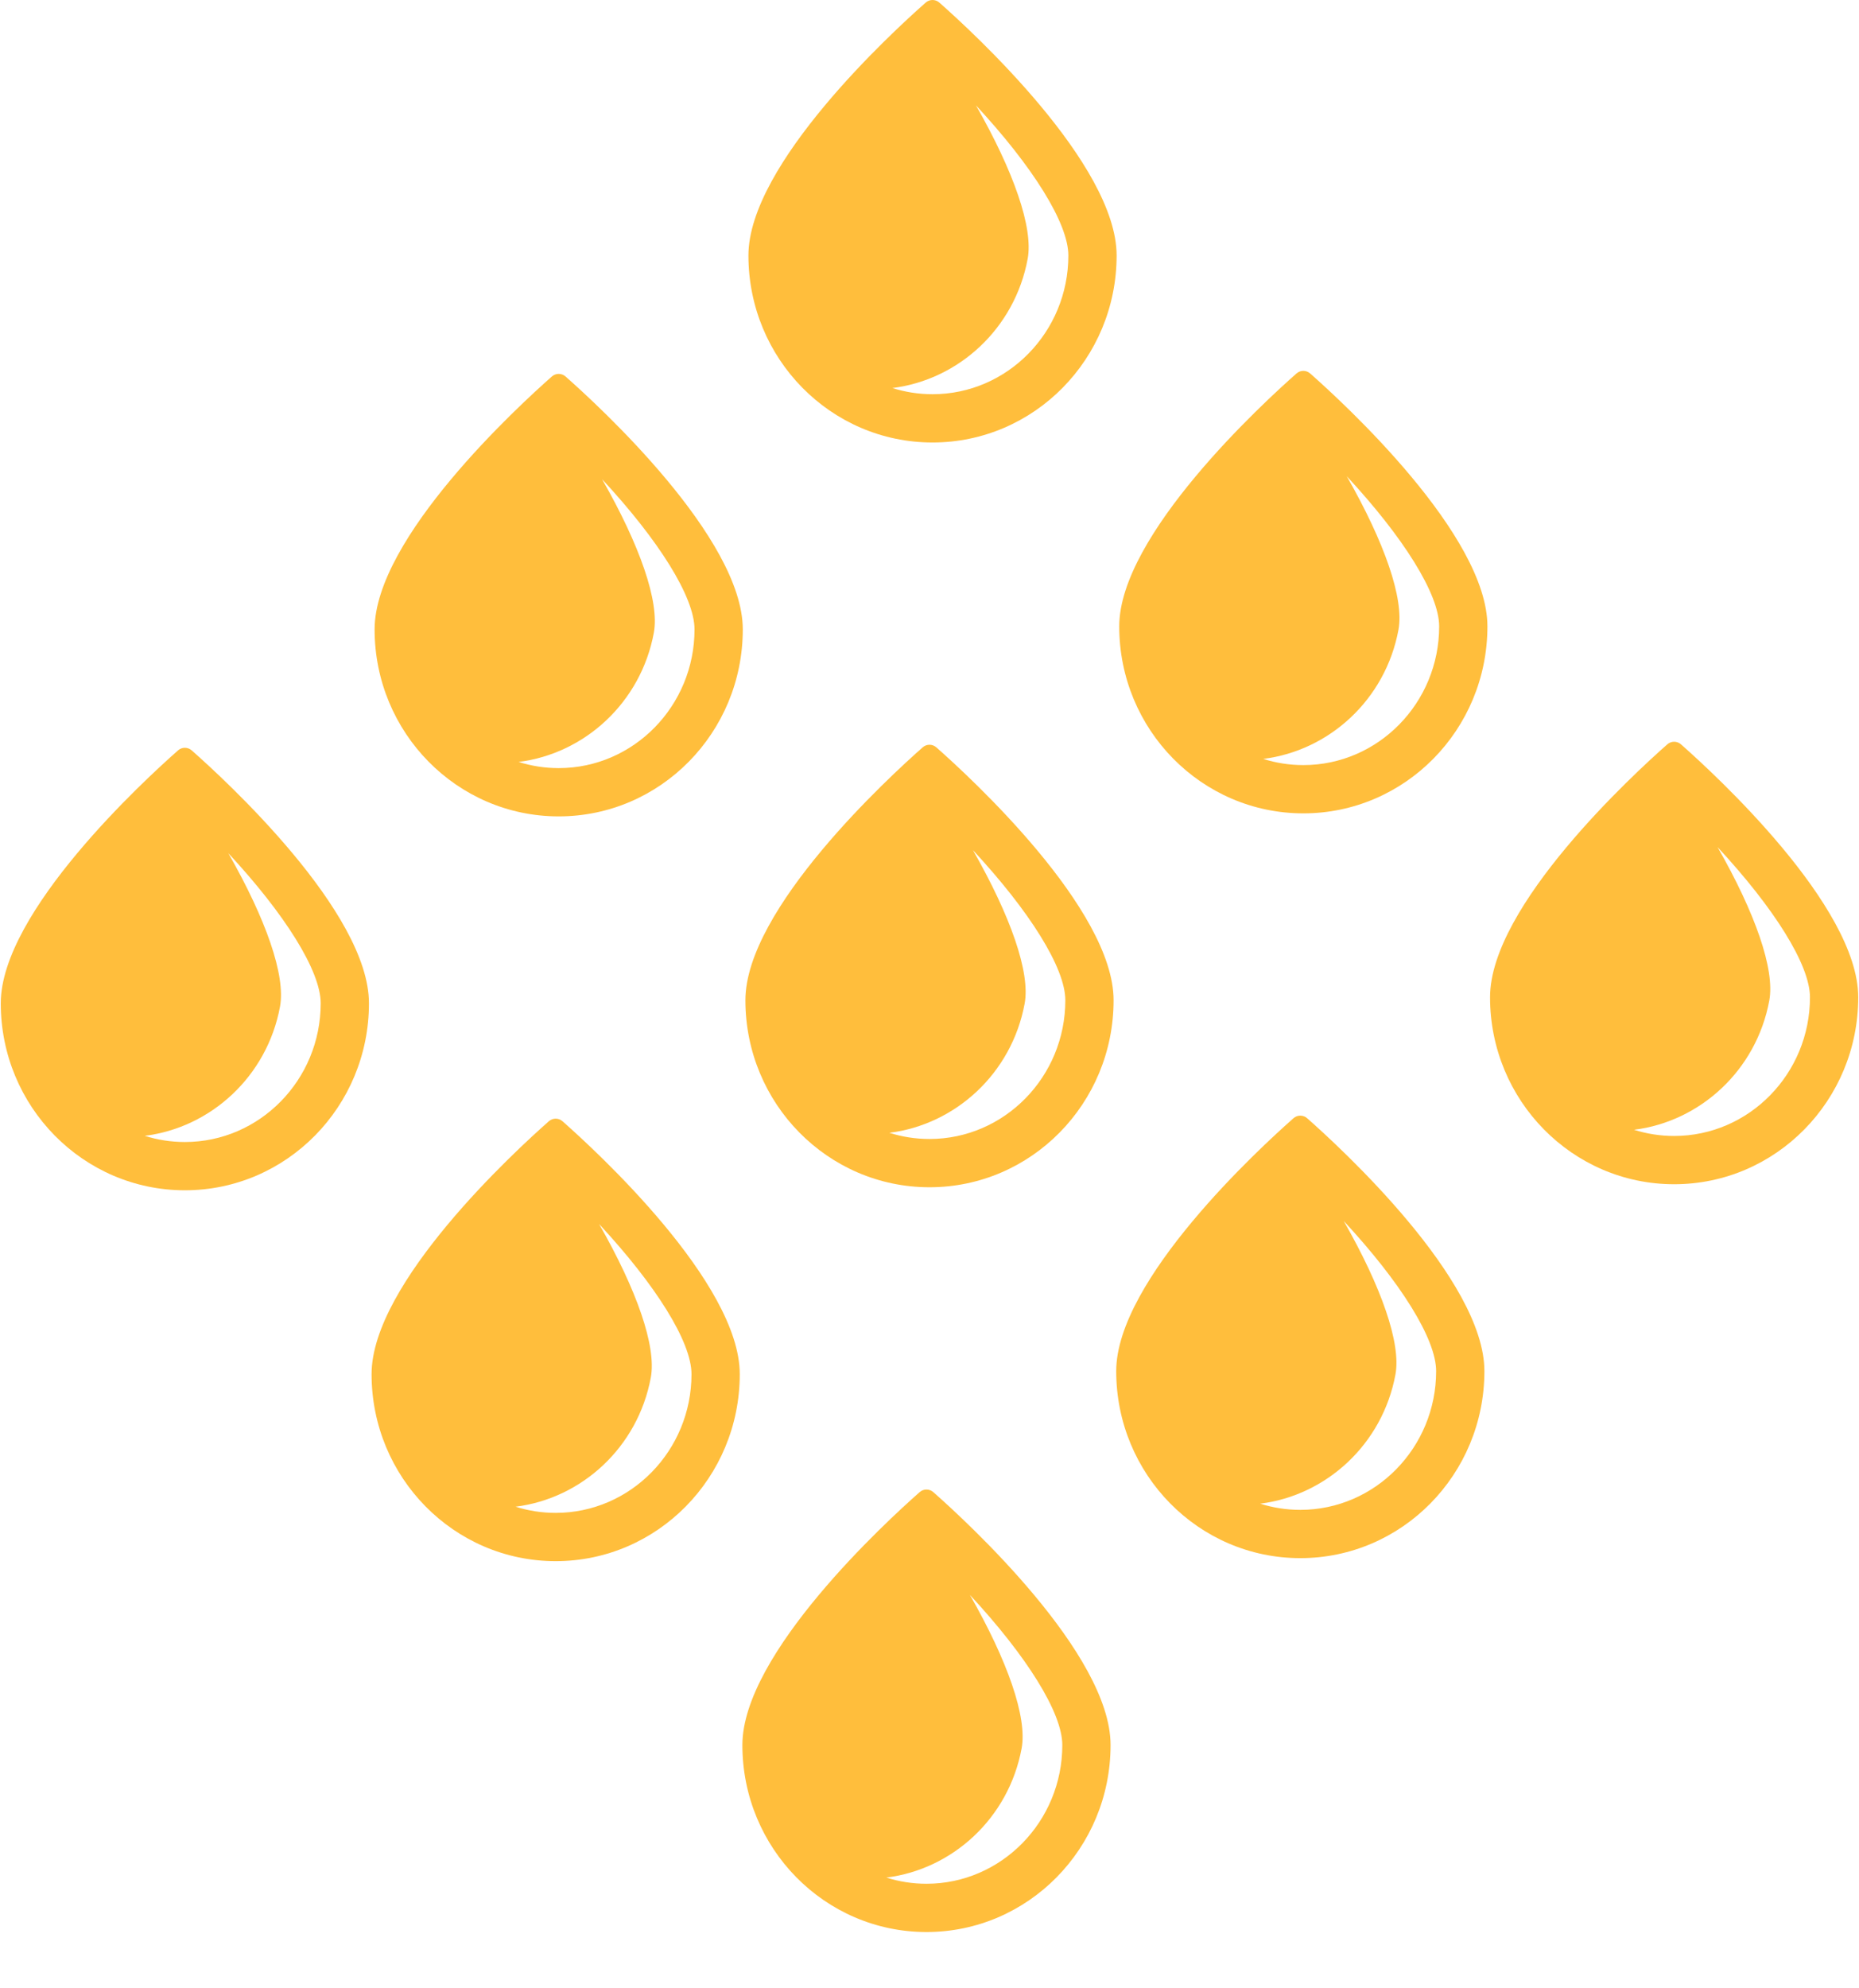 <svg xmlns="http://www.w3.org/2000/svg" viewBox="0 0 665 711" width="665" height="711">

	<g>
		<path fill="#FFBE3C" d="M68.568,268.374c-1.394-1.229-3.48-1.229-4.875,0c-11.91,10.5-63.417,57.794-63.417,90.459
			c0,36.936,29.484,66.878,65.854,66.878c36.371,0,65.854-29.942,65.854-66.878C131.984,326.168,80.478,278.874,68.568,268.374z
			 M66.13,408.447c-4.994,0-9.812-0.775-14.35-2.21c23.59-2.937,43.752-21.179,48.388-46.225c2.059-11.123-5.048-31.326-18.508-54.883
			c20.254,21.816,33.059,42.118,33.059,53.704C114.719,386.19,92.922,408.447,66.13,408.447z"/>
		<animateMotion begin="0s" dur="5s" repeatCount="indefinite" path="M0,0 0,20 0,0z"/>
	</g>
	<g>
		<path fill="#FFBE3C" d="M202.294,134.648c-1.394-1.229-3.48-1.229-4.875,0c-11.91,10.5-63.417,57.794-63.417,90.459
			c0,36.936,29.484,66.878,65.854,66.878c36.371,0,65.854-29.942,65.854-66.878C265.71,192.442,214.204,145.148,202.294,134.648z
			M199.856,274.721c-4.994,0-9.812-0.775-14.35-2.21c23.59-2.937,43.752-21.179,48.388-46.225
			c2.059-11.123-5.048-31.326-18.508-54.883c20.254,21.816,33.059,42.118,33.059,53.704
			C248.446,252.464,226.648,274.721,199.856,274.721z"/>
		<animateMotion begin="0.5s" dur="7s" repeatCount="indefinite" path="M0,0 0,20 0,0z"/>
	</g>
	<g>
		<path fill="#FFBE3C" d="M336.02,0.922c-1.394-1.229-3.48-1.229-4.875,0c-11.91,10.5-63.417,57.794-63.417,90.459
			c0,36.936,29.484,66.878,65.854,66.878c36.371,0,65.854-29.942,65.854-66.878C399.436,58.716,347.93,11.422,336.02,0.922z
			 M333.583,140.995c-4.994,0-9.812-0.775-14.35-2.21c23.59-2.937,43.752-21.179,48.388-46.225
			c2.059-11.123-5.048-31.326-18.508-54.883c20.254,21.816,33.059,42.118,33.059,53.704
			C382.172,118.738,360.374,140.995,333.583,140.995z"/>
		<animateMotion begin="3s" dur="6s" repeatCount="indefinite" path="M0,0 0,20 0,0z"/>
	</g>
	<g>
		<path fill="#FFBE3C" d="M201.212,401.018c-1.394-1.229-3.48-1.229-4.875,0c-11.91,10.5-63.417,57.794-63.417,90.459
			c0,36.936,29.484,66.878,65.854,66.878c36.371,0,65.854-29.942,65.854-66.878C264.628,458.812,213.122,411.518,201.212,401.018z
			 M198.775,541.091c-4.994,0-9.812-0.775-14.35-2.21c23.59-2.937,43.752-21.179,48.388-46.225
			c2.059-11.123-5.048-31.326-18.508-54.883c20.254,21.816,33.059,42.118,33.059,53.704
			C247.364,518.835,225.567,541.091,198.775,541.091z"/>
		<animateMotion begin="4s" dur="5s" repeatCount="indefinite" path="M0,0 0,20 0,0z"/>
	</g>
	<g>
		<path fill="#FFBE3C" d="M334.938,267.292c-1.394-1.229-3.48-1.229-4.875,0c-11.91,10.5-63.417,57.794-63.417,90.459
			c0,36.936,29.484,66.878,65.854,66.878c36.371,0,65.854-29.942,65.854-66.878C398.354,325.086,346.848,277.792,334.938,267.292z
			 M332.501,407.365c-4.994,0-9.812-0.775-14.35-2.21c23.59-2.937,43.752-21.179,48.388-46.225
			c2.059-11.123-5.048-31.326-18.508-54.883c20.254,21.816,33.059,42.118,33.059,53.704
			C381.09,385.109,359.293,407.365,332.501,407.365z"/>
		<animateMotion begin="1s" dur="8s" repeatCount="indefinite" path="M0,0 0,20 0,0z"/>
	</g>
	<g>
		<path fill="#FFBE3C" d="M468.664,133.566c-1.394-1.229-3.48-1.229-4.875,0c-11.91,10.5-63.417,57.794-63.417,90.459
			c0,36.936,29.484,66.878,65.854,66.878c36.371,0,65.854-29.942,65.854-66.878C532.08,191.36,480.574,144.066,468.664,133.566z
			 M466.227,273.639c-4.994,0-9.812-0.775-14.35-2.21c23.59-2.937,43.752-21.179,48.388-46.225
			c2.059-11.123-5.048-31.326-18.508-54.883c20.254,21.816,33.059,42.118,33.059,53.704
			C514.816,251.382,493.019,273.639,466.227,273.639z"/>
		<animateMotion begin="2s" dur="5s" repeatCount="indefinite" path="M0,0 0,20 0,0z"/>
	</g>
	<g>
		<path fill="#FFBE3C" d="M333.857,533.663c-1.394-1.229-3.48-1.229-4.875,0c-11.91,10.5-63.417,57.794-63.417,90.459
			c0,36.936,29.484,66.878,65.854,66.878c36.371,0,65.854-29.942,65.854-66.878C397.272,591.457,345.767,544.163,333.857,533.663z
			 M331.419,673.736c-4.994,0-9.812-0.775-14.35-2.21c23.59-2.937,43.752-21.179,48.388-46.225
			c2.059-11.123-5.048-31.326-18.508-54.883c20.254,21.816,33.059,42.118,33.059,53.704
			C380.008,651.479,358.211,673.736,331.419,673.736z"/>
		<animateMotion begin="0s" dur="6s" repeatCount="indefinite" path="M0,0 0,20 0,0z"/>
	</g>
	<g>
		<path fill="#FFBE3C" d="M467.583,399.937c-1.394-1.229-3.48-1.229-4.875,0c-11.91,10.5-63.417,57.794-63.417,90.459
			c0,36.936,29.484,66.878,65.854,66.878c36.371,0,65.854-29.942,65.854-66.878C530.999,457.73,479.493,410.437,467.583,399.937z
			 M465.145,540.01c-4.994,0-9.812-0.775-14.35-2.21c23.59-2.937,43.752-21.179,48.388-46.225
			c2.059-11.123-5.048-31.326-18.508-54.883c20.254,21.816,33.059,42.118,33.059,53.704
			C513.734,517.753,491.937,540.01,465.145,540.01z"/>
		<animateMotion begin="3s" dur="5s" repeatCount="indefinite" path="M0,0 0,20 0,0z"/>
	</g>
	<g>
		<path fill="#FFBE3C" d="M601.309,266.211c-1.394-1.229-3.48-1.229-4.875,0c-11.91,10.5-63.417,57.794-63.417,90.459
			c0,36.936,29.484,66.878,65.854,66.878c36.371,0,65.854-29.942,65.854-66.878C664.725,324.004,613.219,276.711,601.309,266.211z
			 M598.871,406.284c-4.994,0-9.812-0.775-14.35-2.21c23.59-2.937,43.752-21.179,48.388-46.225
			c2.059-11.123-5.048-31.326-18.508-54.883c20.254,21.816,33.059,42.118,33.059,53.704
			C647.461,384.027,625.663,406.284,598.871,406.284z"/>
		<animateMotion begin="2s" dur="7s" repeatCount="indefinite" path="M0,0 0,20 0,0z"/>
	</g>

</svg>
